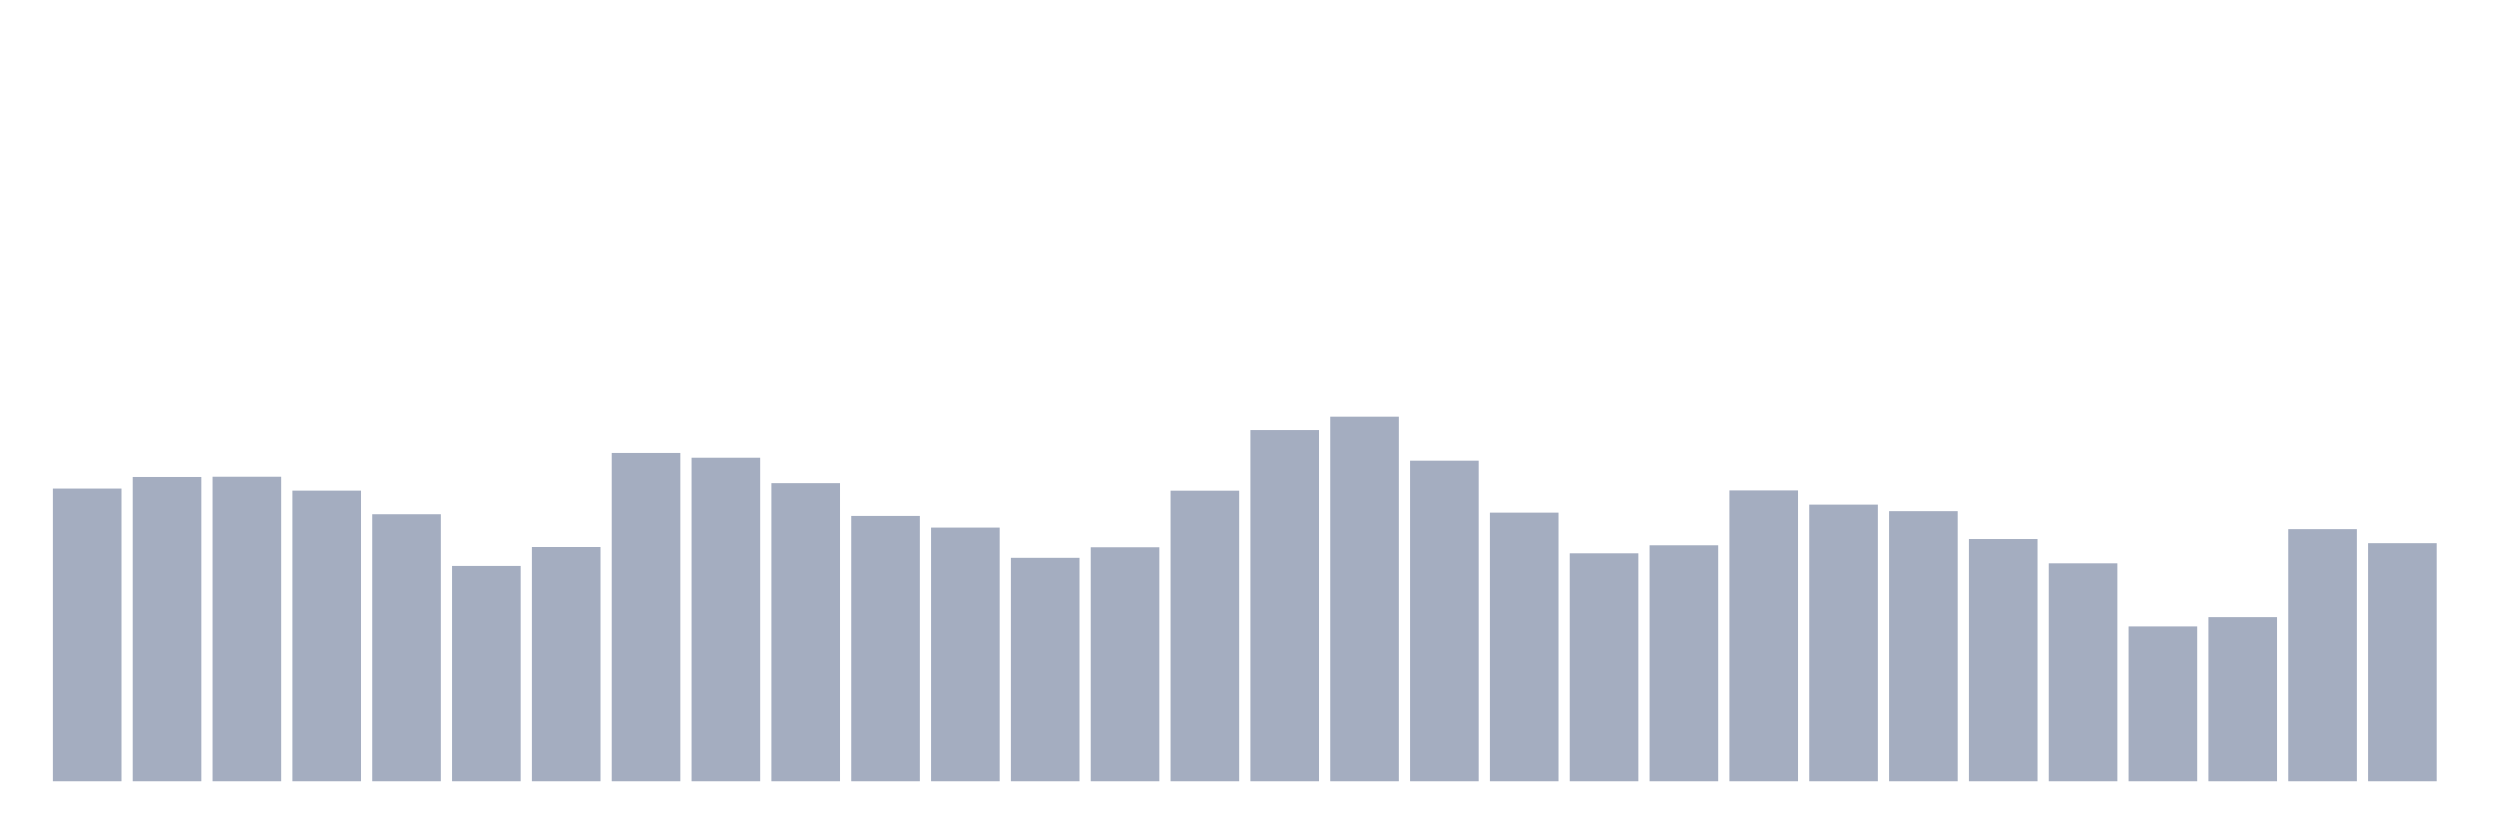 <svg xmlns="http://www.w3.org/2000/svg" viewBox="0 0 480 160"><g transform="translate(10,10)"><rect class="bar" x="0.153" width="13.175" y="83.802" height="56.198" fill="rgb(164,173,192)"></rect><rect class="bar" x="15.482" width="13.175" y="81.58" height="58.42" fill="rgb(164,173,192)"></rect><rect class="bar" x="30.81" width="13.175" y="81.532" height="58.468" fill="rgb(164,173,192)"></rect><rect class="bar" x="46.138" width="13.175" y="84.199" height="55.801" fill="rgb(164,173,192)"></rect><rect class="bar" x="61.466" width="13.175" y="88.733" height="51.267" fill="rgb(164,173,192)"></rect><rect class="bar" x="76.794" width="13.175" y="98.658" height="41.342" fill="rgb(164,173,192)"></rect><rect class="bar" x="92.123" width="13.175" y="95.025" height="44.975" fill="rgb(164,173,192)"></rect><rect class="bar" x="107.451" width="13.175" y="76.966" height="63.034" fill="rgb(164,173,192)"></rect><rect class="bar" x="122.779" width="13.175" y="77.882" height="62.118" fill="rgb(164,173,192)"></rect><rect class="bar" x="138.107" width="13.175" y="82.764" height="57.236" fill="rgb(164,173,192)"></rect><rect class="bar" x="153.436" width="13.175" y="89.057" height="50.943" fill="rgb(164,173,192)"></rect><rect class="bar" x="168.764" width="13.175" y="91.295" height="48.705" fill="rgb(164,173,192)"></rect><rect class="bar" x="184.092" width="13.175" y="97.101" height="42.899" fill="rgb(164,173,192)"></rect><rect class="bar" x="199.42" width="13.175" y="95.074" height="44.926" fill="rgb(164,173,192)"></rect><rect class="bar" x="214.748" width="13.175" y="84.208" height="55.792" fill="rgb(164,173,192)"></rect><rect class="bar" x="230.077" width="13.175" y="72.571" height="67.429" fill="rgb(164,173,192)"></rect><rect class="bar" x="245.405" width="13.175" y="70" height="70" fill="rgb(164,173,192)"></rect><rect class="bar" x="260.733" width="13.175" y="78.45" height="61.55" fill="rgb(164,173,192)"></rect><rect class="bar" x="276.061" width="13.175" y="88.424" height="51.576" fill="rgb(164,173,192)"></rect><rect class="bar" x="291.39" width="13.175" y="96.234" height="43.766" fill="rgb(164,173,192)"></rect><rect class="bar" x="306.718" width="13.175" y="94.693" height="45.307" fill="rgb(164,173,192)"></rect><rect class="bar" x="322.046" width="13.175" y="84.159" height="55.841" fill="rgb(164,173,192)"></rect><rect class="bar" x="337.374" width="13.175" y="86.884" height="53.116" fill="rgb(164,173,192)"></rect><rect class="bar" x="352.702" width="13.175" y="88.141" height="51.859" fill="rgb(164,173,192)"></rect><rect class="bar" x="368.031" width="13.175" y="93.493" height="46.507" fill="rgb(164,173,192)"></rect><rect class="bar" x="383.359" width="13.175" y="98.156" height="41.844" fill="rgb(164,173,192)"></rect><rect class="bar" x="398.687" width="13.175" y="110.271" height="29.729" fill="rgb(164,173,192)"></rect><rect class="bar" x="414.015" width="13.175" y="108.487" height="31.513" fill="rgb(164,173,192)"></rect><rect class="bar" x="429.344" width="13.175" y="91.595" height="48.405" fill="rgb(164,173,192)"></rect><rect class="bar" x="444.672" width="13.175" y="94.288" height="45.712" fill="rgb(164,173,192)"></rect></g></svg>